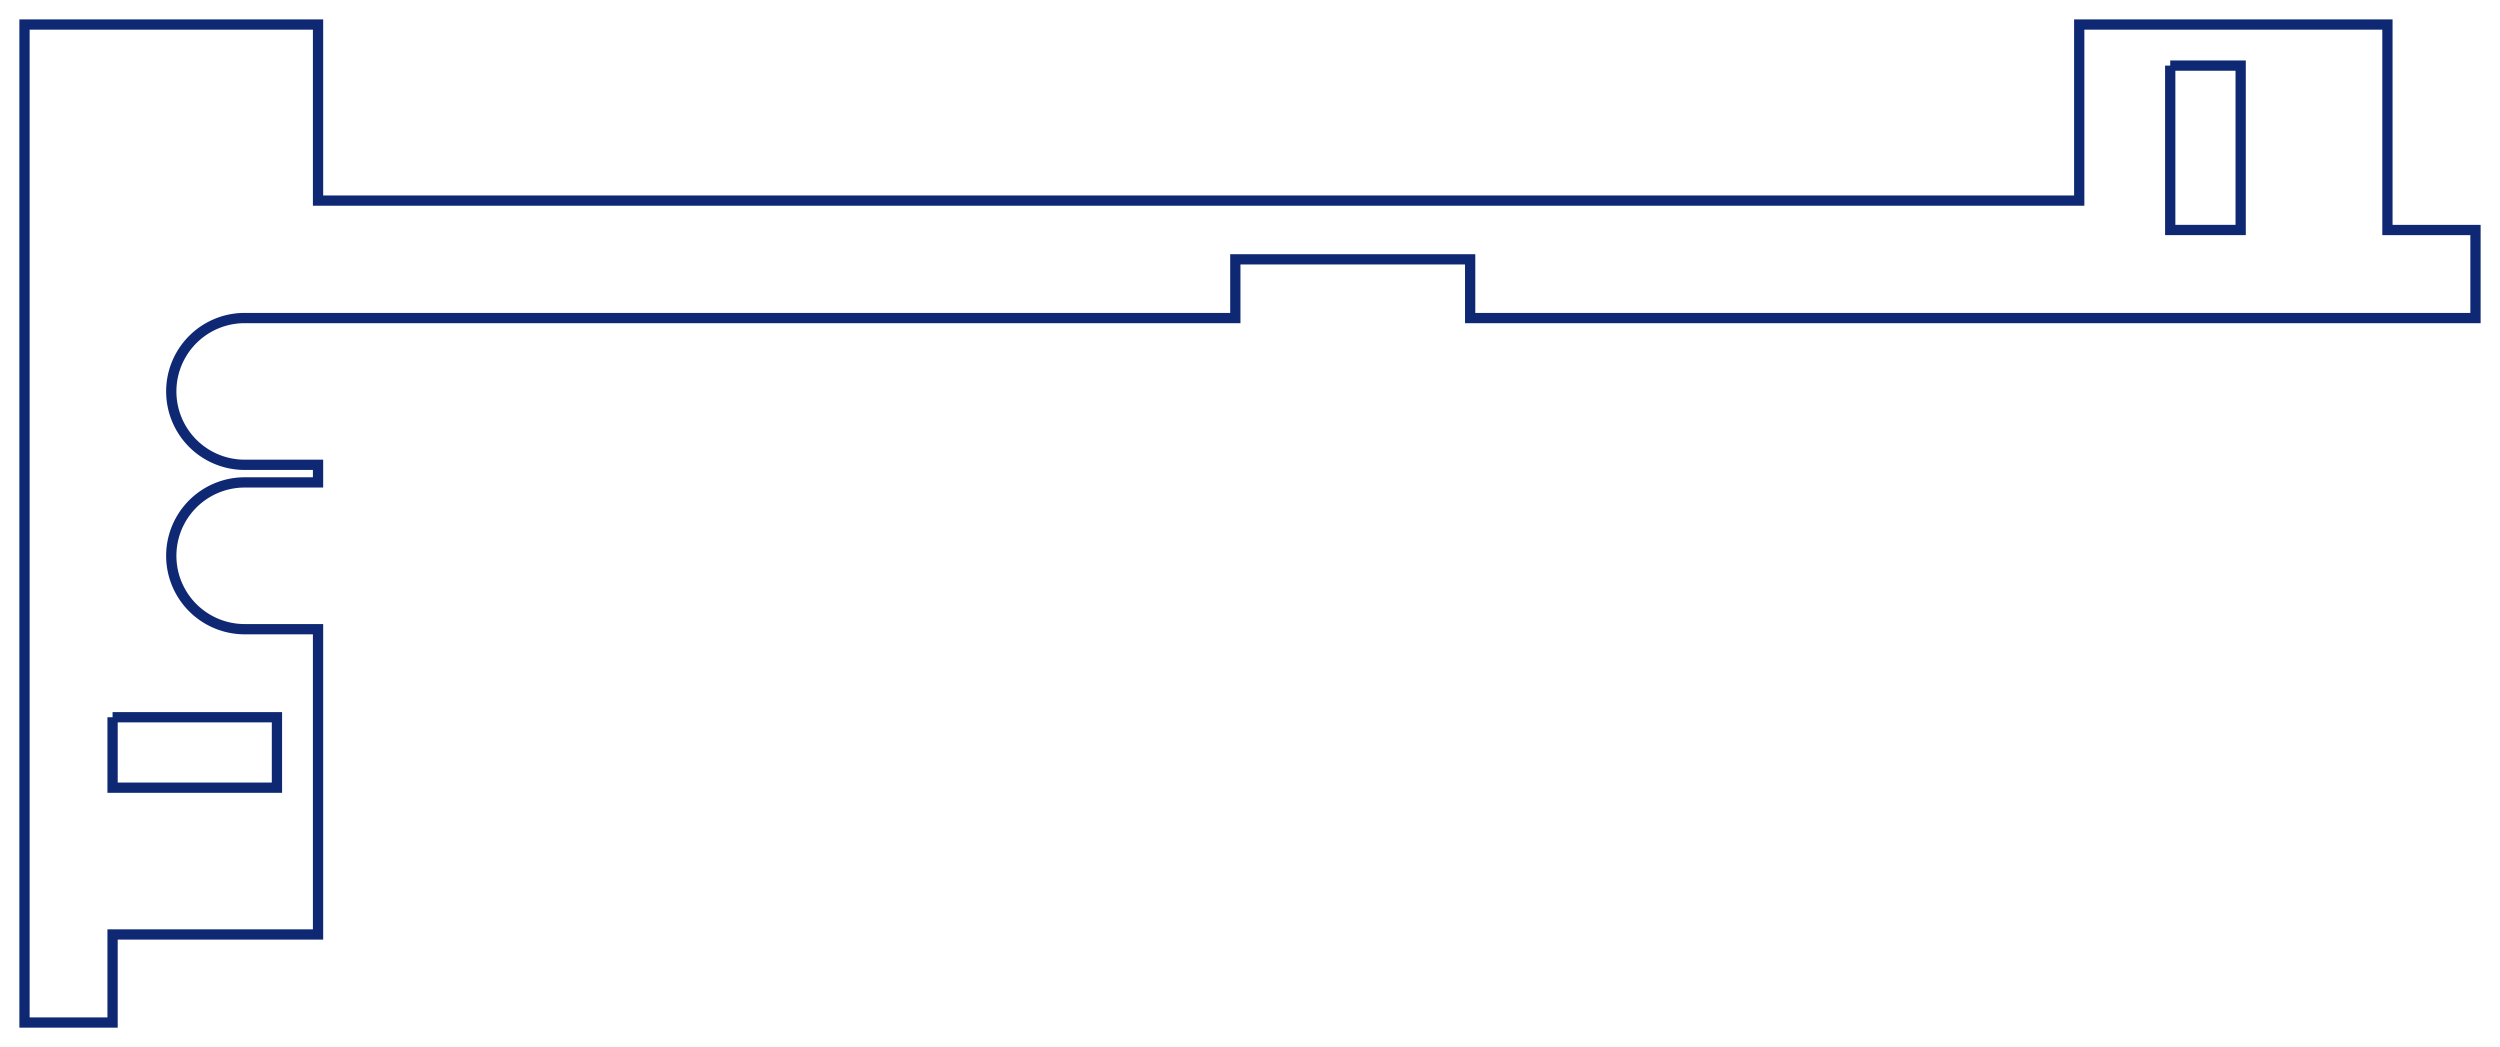<?xml version="1.0"?>
<!DOCTYPE svg PUBLIC "-//W3C//DTD SVG 1.1//EN" "http://www.w3.org/Graphics/SVG/1.1/DTD/svg11.dtd">
<svg width="85.17mm" height="35.67mm" viewBox="0 0 85.17 35.67" xmlns="http://www.w3.org/2000/svg" version="1.1">
<g id="Sketch001" transform="translate(46.085,31.835) scale(1,-1)">
<path id="Sketch001_w0000"  d="M -35.25 21.0 L -37.75 21.0 A 2.5 2.5 0 0 1 -37.75 16L -35.25 16.0 L -35.25 15.4 L -37.75 15.4 A 2.5 2.5 0 1 1 -37.75 10.4L -35.25 10.4 L -35.25 0.0 L -42.25 0.0 L -42.25 -3.0 L -45.25 -3.0 L -45.25 31.0 L -35.25 31.0 L -35.25 25.0 L 24.75 25.0 L 24.75 31.0 L 35.25 31.0 L 35.25 24 L 38.25 24 L 38.25 21.0 L 35.25 21.0 L 4 21.0 L 4 23.0 L -4 23.0 L -4 21.0 L -35.25 21.0 " stroke="#0f2873" stroke-width="0.35 px" style="stroke-width:0.35;stroke-miterlimit:4;stroke-dasharray:none;fill:none;fill-opacity:1;fill-rule: evenodd"/>
<path id="Sketch001_w0001"  d="M 27.85 29.6 L 30.25 29.6 L 30.25 24 L 27.85 24 L 27.85 29.6 " stroke="#0f2873" stroke-width="0.35 px" style="stroke-width:0.35;stroke-miterlimit:4;stroke-dasharray:none;fill:none;fill-opacity:1;fill-rule: evenodd"/>
<path id="Sketch001_w0002"  d="M -42.25 7.4 L -36.65 7.4 L -36.65 5.0 L -42.25 5.0 L -42.25 7.4 " stroke="#0f2873" stroke-width="0.35 px" style="stroke-width:0.35;stroke-miterlimit:4;stroke-dasharray:none;fill:none;fill-opacity:1;fill-rule: evenodd"/>
<title>b'Sketch001'</title>
</g>
</svg>